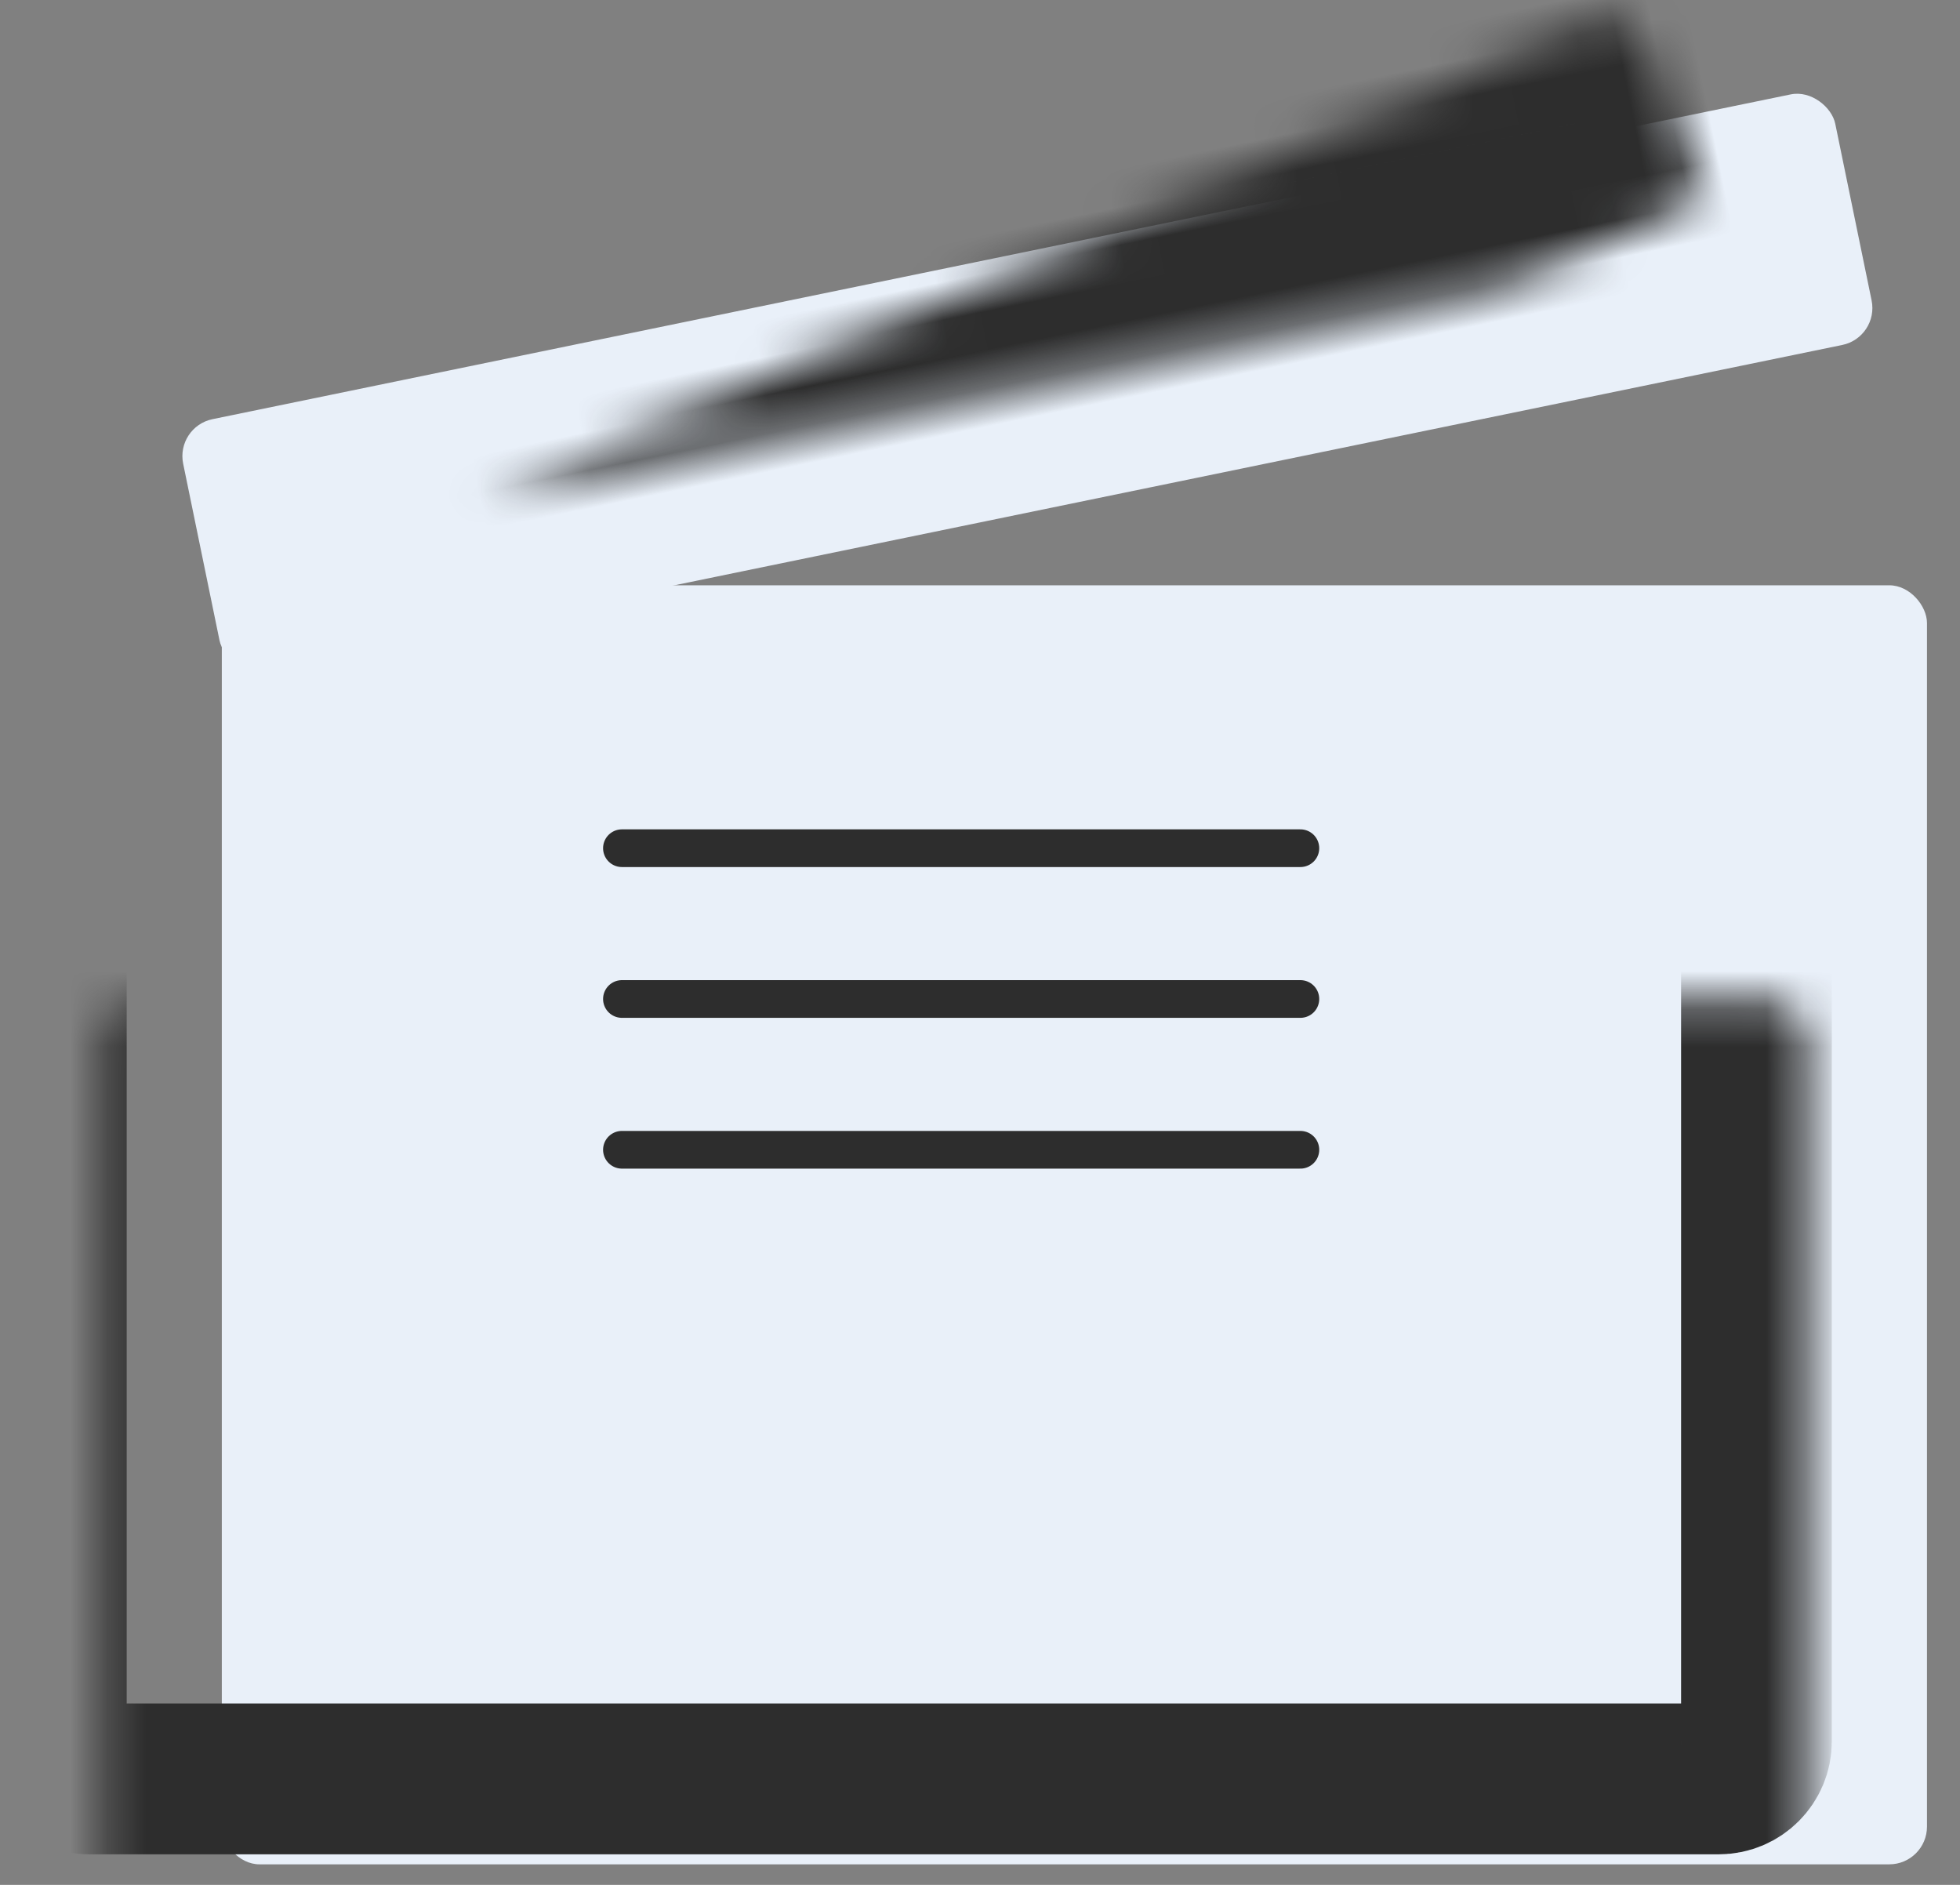 <svg width="52" height="50" viewBox="0 0 52 50" fill="none" xmlns="http://www.w3.org/2000/svg">
    <rect x="0" y="0" width="52" height="50" fill="#808080" stroke="none"/>
    <rect x="5.885" y="15.526" width="45.239" height="33.929" rx="1" fill="#E9F0F9"/>
    <rect x="4.658" y="11.321" width="44.749" height="6.786" rx="1" transform="rotate(-11.627 4.658 11.321)" fill="#E9F0F9"/>
    <mask id="path-3-inside-1" fill="white">
        <rect x="1.361" y="13.26" width="45.239" height="33.929" rx="1"/>
    </mask>
    <rect x="1.361" y="13.26" width="45.239" height="33.929" rx="1" stroke="#2D2D2D" stroke-width="4" mask="url(#path-3-inside-1)"/>
    <mask id="path-4-inside-2" fill="white">
        <rect x="0.124" y="9.019" width="44.749" height="5.553" rx="1" transform="rotate(-11.627 0.124 9.019)"/>
    </mask>
    <rect x="0.124" y="9.019" width="44.749" height="5.553" rx="1" transform="rotate(-11.627 0.124 9.019)" stroke="#2D2D2D" stroke-width="5.553" mask="url(#path-4-inside-2)"/>
    <line x1="16.5" y1="22.5" x2="34.5" y2="22.5" stroke="#2D2D2D" stroke-linecap="round"/>
    <line x1="16.5" y1="26.5" x2="34.5" y2="26.5" stroke="#2D2D2D" stroke-linecap="round"/>
    <line x1="16.5" y1="30.5" x2="34.5" y2="30.5" stroke="#2D2D2D" stroke-linecap="round"/>
</svg>
